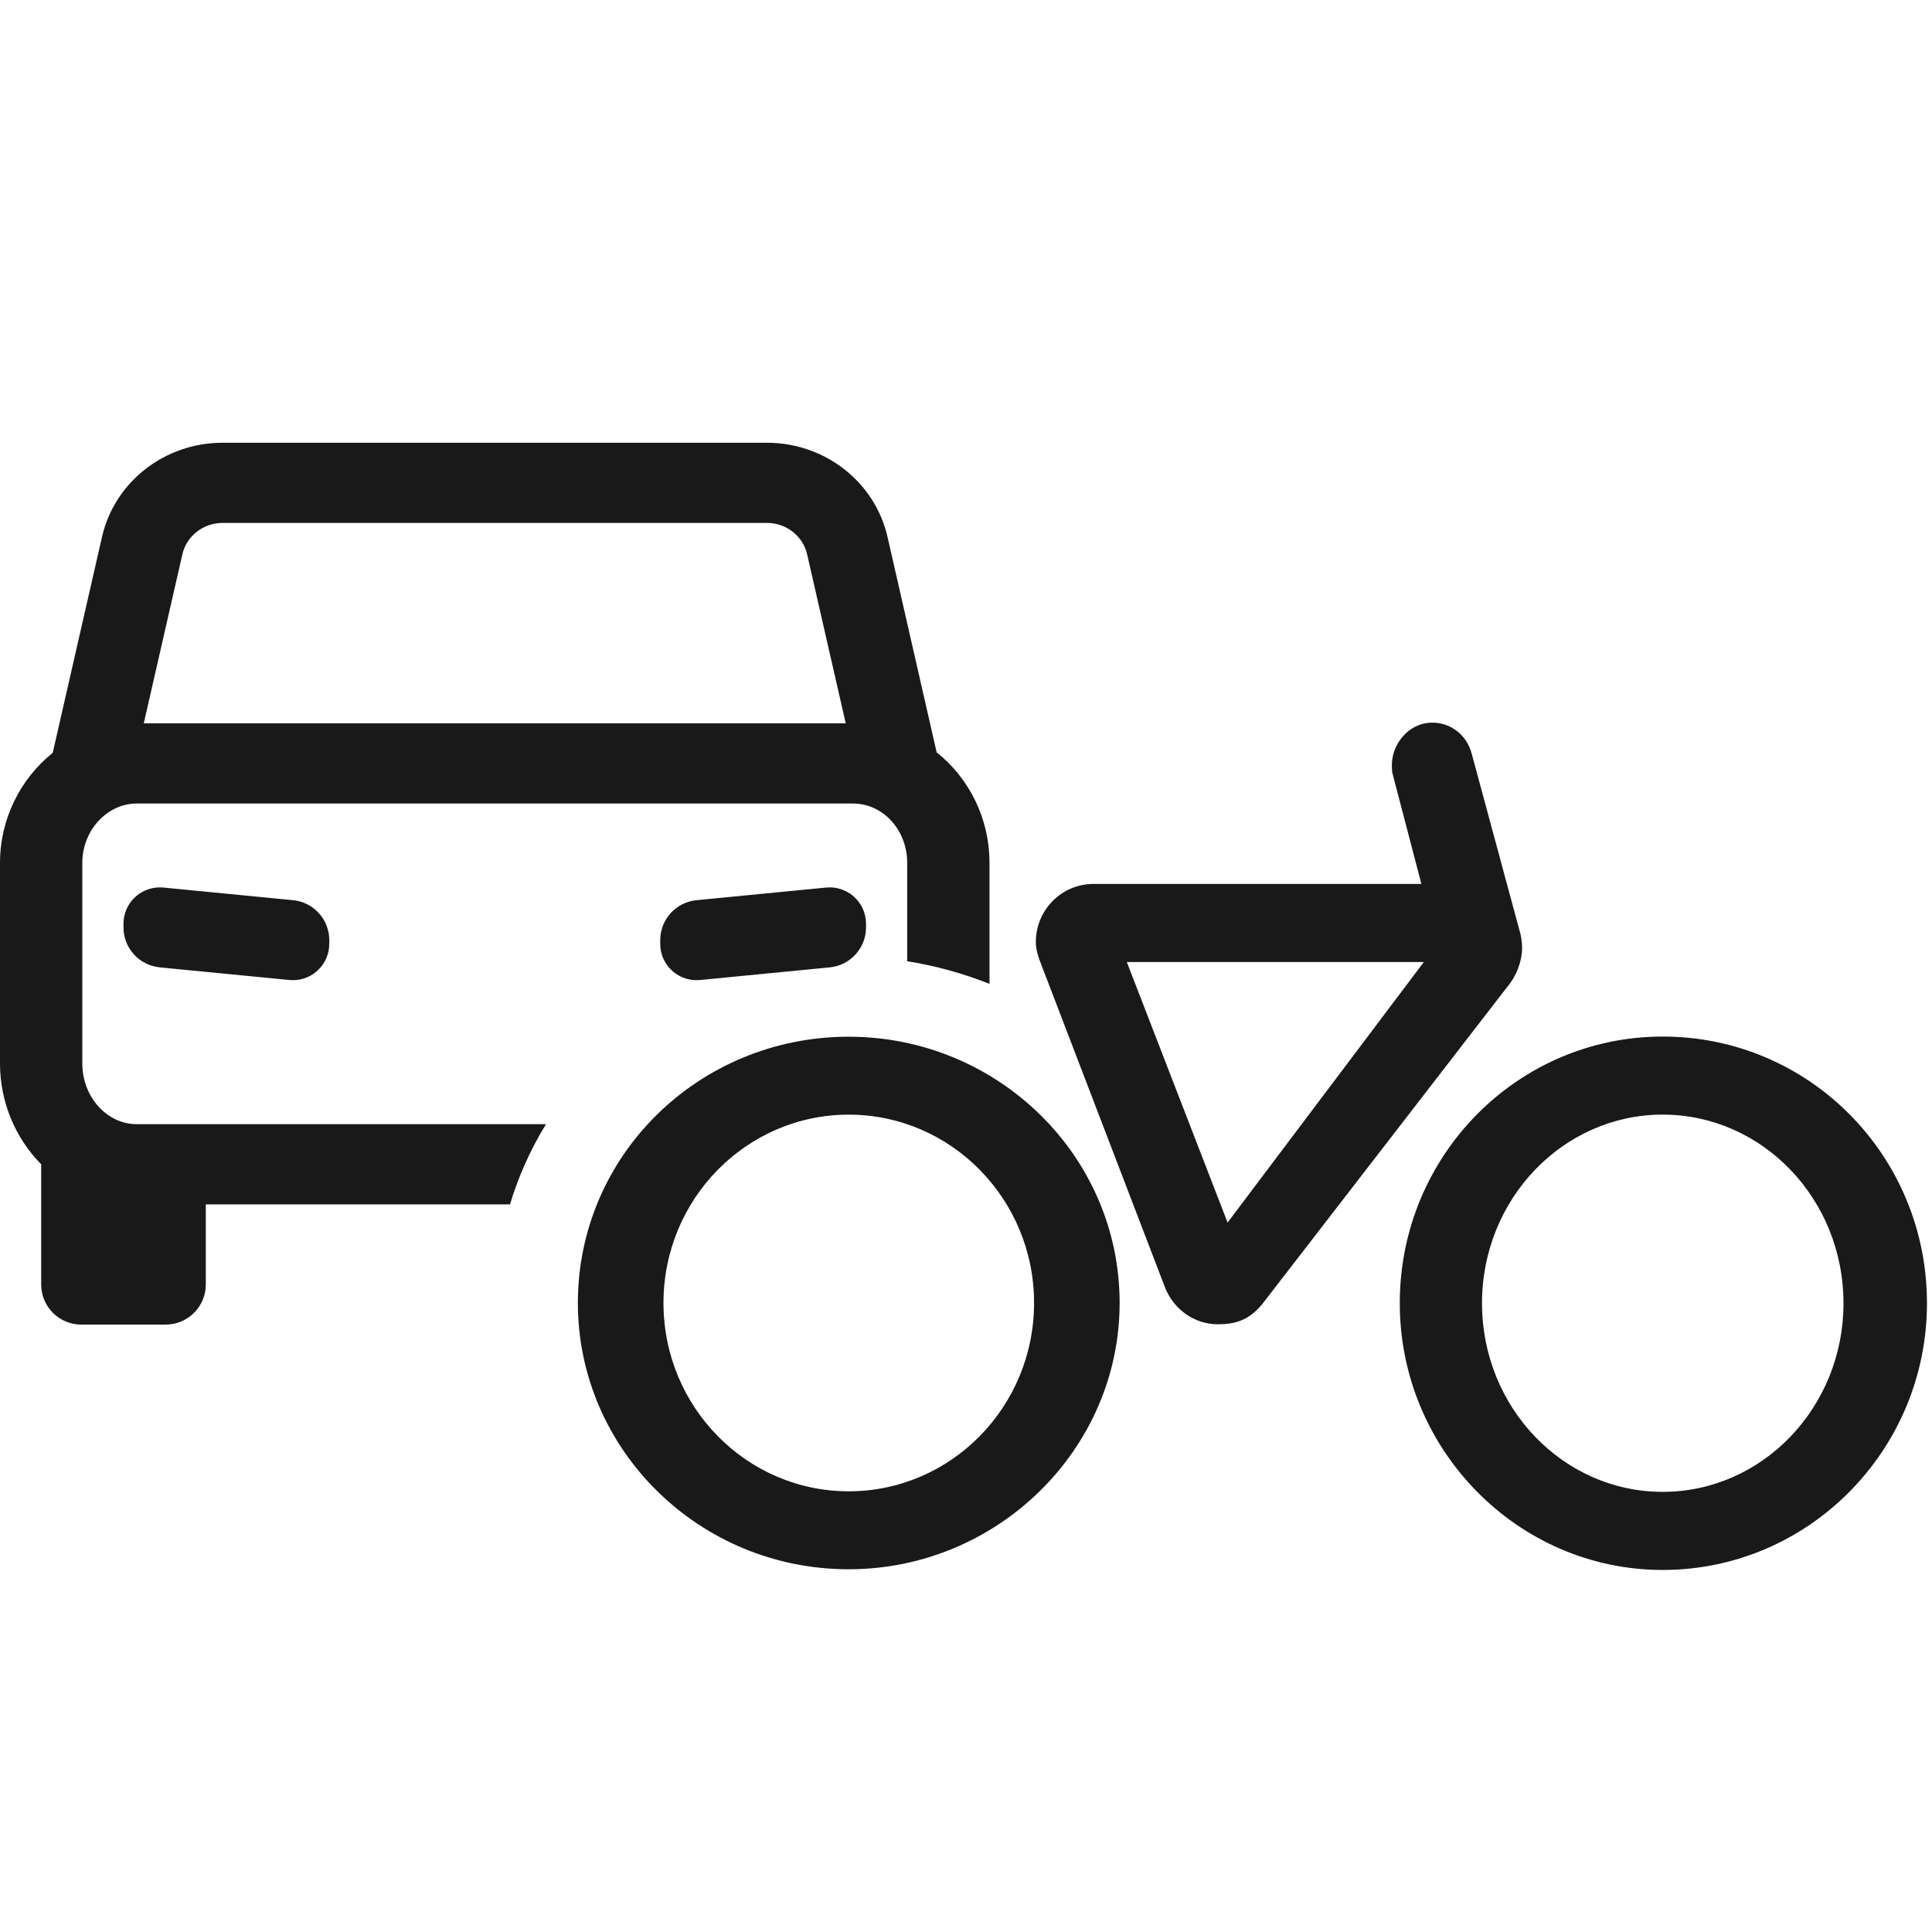 <?xml version="1.0" encoding="UTF-8"?>
<svg width="48px" height="48px" viewBox="0 0 48 48" version="1.1" xmlns="http://www.w3.org/2000/svg" xmlns:xlink="http://www.w3.org/1999/xlink">
    <!-- Generator: Sketch 55.2 (78181) - https://sketchapp.com -->
    <title>illu/kategorie/auto-zweirad</title>
    <desc>Created with Sketch.</desc>
    <g id="illu/kategorie/auto-zweirad" stroke="none" stroke-width="1" fill="none" fill-rule="evenodd">
        <path d="M12.671,29.922 L5.113,29.922 L5.113,31.912 C5.113,32.463 4.667,32.909 4.116,32.909 L2.02,32.909 C1.469,32.909 1.023,32.463 1.023,31.912 L1.023,28.926 C0.386,28.282 0,27.386 0,26.422 L0,21.435 C0,20.349 0.506,19.348 1.31,18.704 L2.534,13.34 C2.846,11.973 4.091,11 5.529,11 L19.055,11 C20.493,11 21.738,11.973 22.05,13.34 L23.271,18.692 C24.081,19.334 24.584,20.34 24.584,21.435 L24.584,24.444 C23.929,24.184 23.243,23.993 22.539,23.881 L22.539,21.435 C22.539,20.632 21.951,19.963 21.187,19.963 L3.397,19.963 C2.661,19.963 2.045,20.632 2.045,21.435 L2.045,26.422 C2.045,27.258 2.661,27.93 3.397,27.93 L13.565,27.93 C13.186,28.547 12.883,29.215 12.671,29.922 Z M20.053,13.772 C19.949,13.316 19.534,12.992 19.055,12.992 L5.529,12.992 C5.05,12.992 4.635,13.316 4.531,13.772 L3.572,17.971 L21.012,17.971 L20.053,13.772 Z M14.357,32.371 C14.357,28.709 17.36,25.757 21.086,25.757 C24.783,25.757 27.817,28.709 27.817,32.371 C27.817,36.005 24.783,38.988 21.086,38.988 C17.36,38.988 14.357,36.005 14.357,32.371 Z M34.612,19.277 C34.581,19.184 34.581,19.092 34.581,18.999 C34.581,18.509 34.978,17.954 35.589,17.954 C36.047,17.954 36.442,18.262 36.564,18.725 L37.755,23.13 C37.785,23.222 37.816,23.407 37.816,23.531 C37.816,23.901 37.663,24.27 37.449,24.517 L31.354,32.408 C31.018,32.809 30.682,32.901 30.255,32.901 C29.674,32.901 29.155,32.531 28.941,31.977 L25.857,23.931 C25.796,23.777 25.735,23.592 25.735,23.407 C25.735,22.606 26.376,21.961 27.17,21.961 L35.314,21.961 L34.612,19.277 Z M30.499,30.374 L35.375,23.901 L27.995,23.901 L30.499,30.374 Z M41.309,39.005 C37.706,39.005 34.777,36.017 34.777,32.377 C34.777,28.709 37.706,25.753 41.309,25.753 C44.946,25.753 47.875,28.709 47.875,32.377 C47.875,36.017 44.946,39.005 41.309,39.005 Z M41.309,27.692 C38.836,27.692 36.82,29.788 36.82,32.377 C36.82,34.969 38.836,37.065 41.309,37.065 C43.785,37.065 45.801,34.969 45.801,32.377 C45.801,29.788 43.785,27.692 41.309,27.692 Z M21.086,27.693 C18.55,27.693 16.484,29.786 16.484,32.371 C16.484,34.959 18.55,37.051 21.086,37.051 C23.625,37.051 25.691,34.959 25.691,32.371 C25.691,29.786 23.625,27.693 21.086,27.693 Z M4.059,22.051 L7.28,22.365 C7.792,22.415 8.181,22.844 8.181,23.358 L8.181,23.448 C8.181,23.947 7.777,24.352 7.278,24.352 C7.248,24.352 7.219,24.351 7.19,24.348 L3.969,24.034 C3.458,23.984 3.068,23.555 3.068,23.041 L3.068,22.951 C3.068,22.451 3.473,22.047 3.972,22.047 C4.001,22.047 4.03,22.048 4.059,22.051 Z M17.304,22.365 L20.525,22.051 C21.022,22.003 21.463,22.366 21.512,22.863 C21.515,22.892 21.516,22.921 21.516,22.951 L21.516,23.041 C21.516,23.555 21.126,23.984 20.615,24.034 L17.394,24.348 C16.897,24.396 16.455,24.033 16.407,23.536 C16.404,23.507 16.403,23.478 16.403,23.448 L16.403,23.358 C16.403,22.844 16.792,22.415 17.304,22.365 Z" id="illu" fill="#191919"></path>
    </g>
</svg>